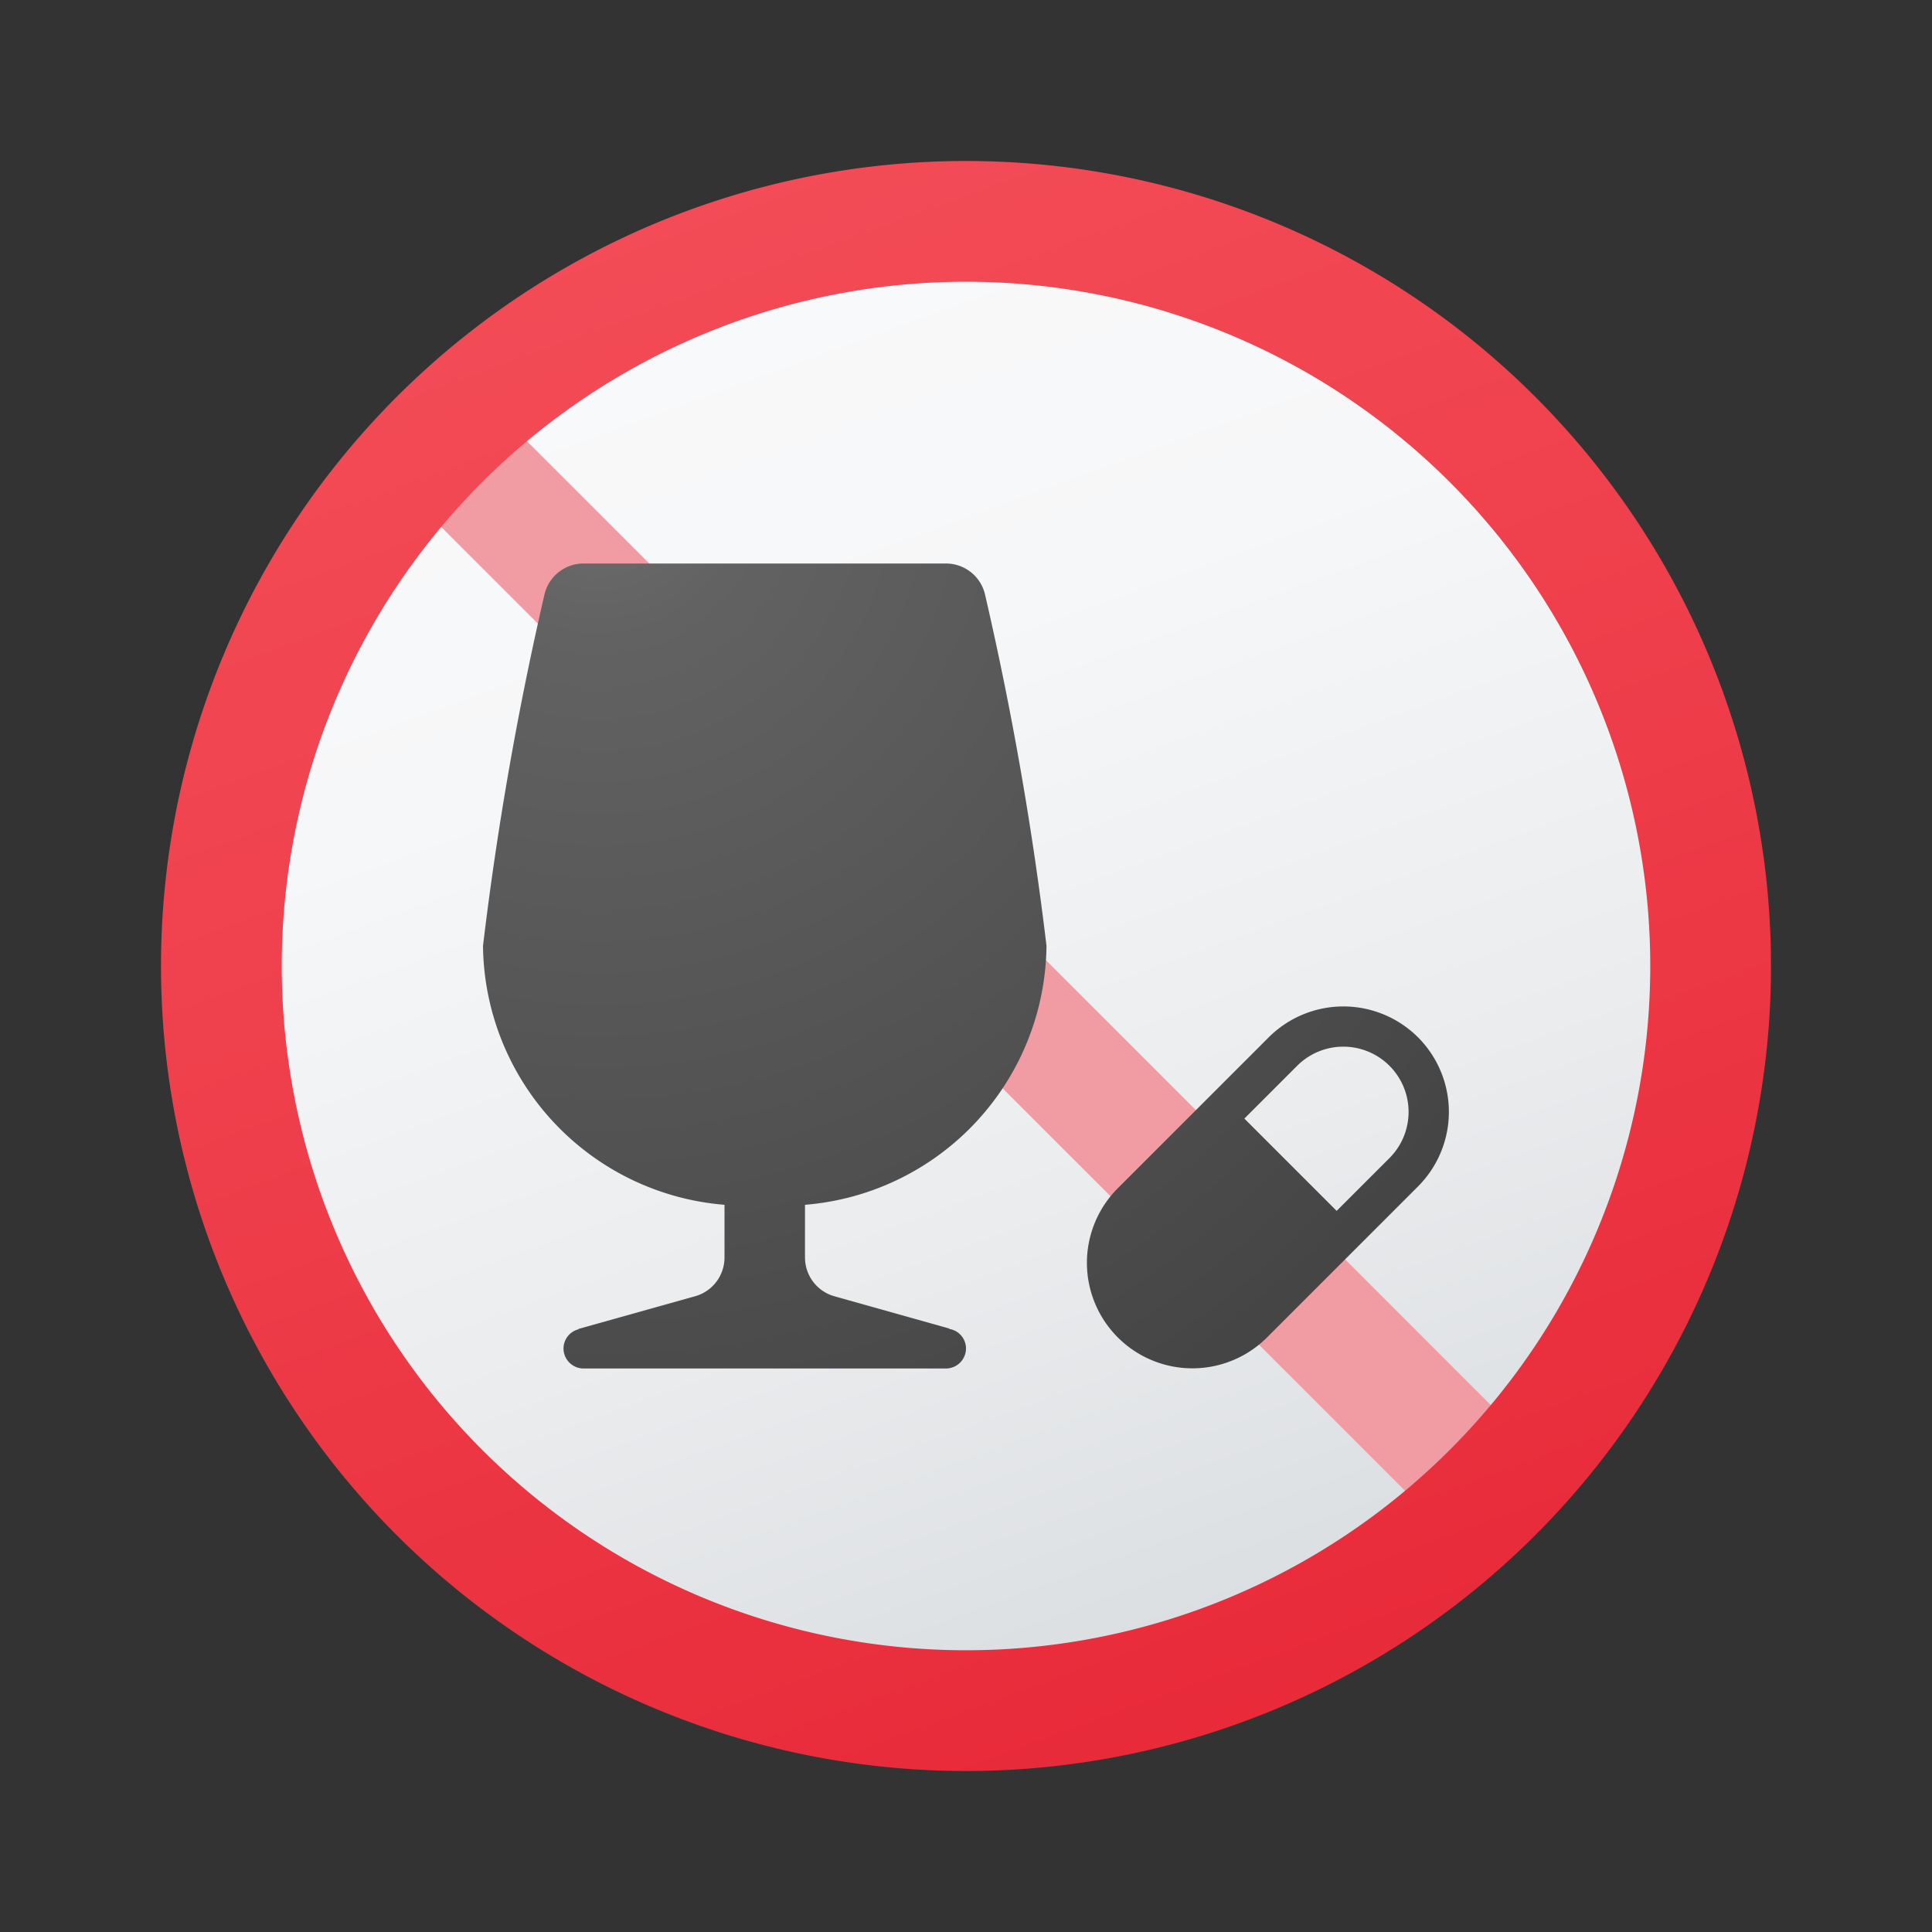 <svg xmlns="http://www.w3.org/2000/svg" data-name="Слой 1" viewBox="0 0 48 48"><rect x="0" y="0" width="48" height="48" fill="#333333" stroke="none"/><defs><linearGradient id="jljGpFCXIj1ztO0bZ6Y2ha" x1="16.116" x2="33.73" y1="2.34" y2="50.734" data-name="Безымянный градиент 141" gradientUnits="userSpaceOnUse"><stop offset="0" stop-color="#fafafb"/><stop offset=".293" stop-color="#f6f7f8"/><stop offset=".566" stop-color="#ebecee"/><stop offset=".832" stop-color="#d8dcdf"/><stop offset="1" stop-color="#c8cdd1"/></linearGradient><linearGradient id="jljGpFCXIj1ztO0bZ6Y2hb" x1="15.478" x2="34.518" y1=".586" y2="52.898" data-name="Безымянный градиент 121" gradientUnits="userSpaceOnUse"><stop offset="0" stop-color="#f44f5a"/><stop offset=".443" stop-color="#ee3d4a"/><stop offset="1" stop-color="#e52030"/></linearGradient><radialGradient id="jljGpFCXIj1ztO0bZ6Y2hc" cx="14.868" cy="12.065" r="26.241" data-name="Безымянный градиент 165" gradientUnits="userSpaceOnUse"><stop offset="0" stop-color="#6d6d6d"/><stop offset=".146" stop-color="#626262"/><stop offset=".987" stop-color="#464646"/><stop offset=".998" stop-color="#454545"/></radialGradient></defs><path fill="url(#jljGpFCXIj1ztO0bZ6Y2ha)" d="M42.5,24a18.358,18.358,0,0,1-4.4,11.97,17.852,17.852,0,0,1-2.13,2.13A18.495,18.495,0,0,1,9.9,12.03,17.862,17.862,0,0,1,12.03,9.9,18.495,18.495,0,0,1,42.5,24Z"/><path fill="#f09ca2" d="M38.1,35.97a17.852,17.852,0,0,1-2.13,2.13L9.9,12.03A17.862,17.862,0,0,1,12.03,9.9Z"/><path fill="url(#jljGpFCXIj1ztO0bZ6Y2hb)" d="M24,4A20,20,0,1,0,44,24,20,20,0,0,0,24,4Zm0,37A17,17,0,1,1,41,24,17,17,0,0,1,24,41Z"/><path fill="url(#jljGpFCXIj1ztO0bZ6Y2hc)" d="M23.5,14h-9a.997.997,0,0,0-.978.793A81.897,81.897,0,0,0,12,23.5a6.527,6.527,0,0,0,6,6.433V31.242a1,1,0,0,1-.73.963l-2.897.812.001.009A.493.493,0,0,0,14,33.5a.5.5,0,0,0,.5.5h9a.5.5,0,0,0,.5-.5.493.493,0,0,0-.415-.483l.001-.01-2.856-.802A1,1,0,0,1,20,31.242V29.933A6.527,6.527,0,0,0,26,23.5a81.892,81.892,0,0,0-1.522-8.707A.997.997,0,0,0,23.5,14ZM35.229,25.771a2.625,2.625,0,0,0-3.707,0l-3.75,3.75a2.621,2.621,0,0,0,3.707,3.707l3.75-3.75a2.621,2.621,0,0,0,0-3.707Zm-.707,3L33.209,30.084l-2.293-2.293,1.312-1.312a1.621,1.621,0,1,1,2.293,2.293Z"/></svg>